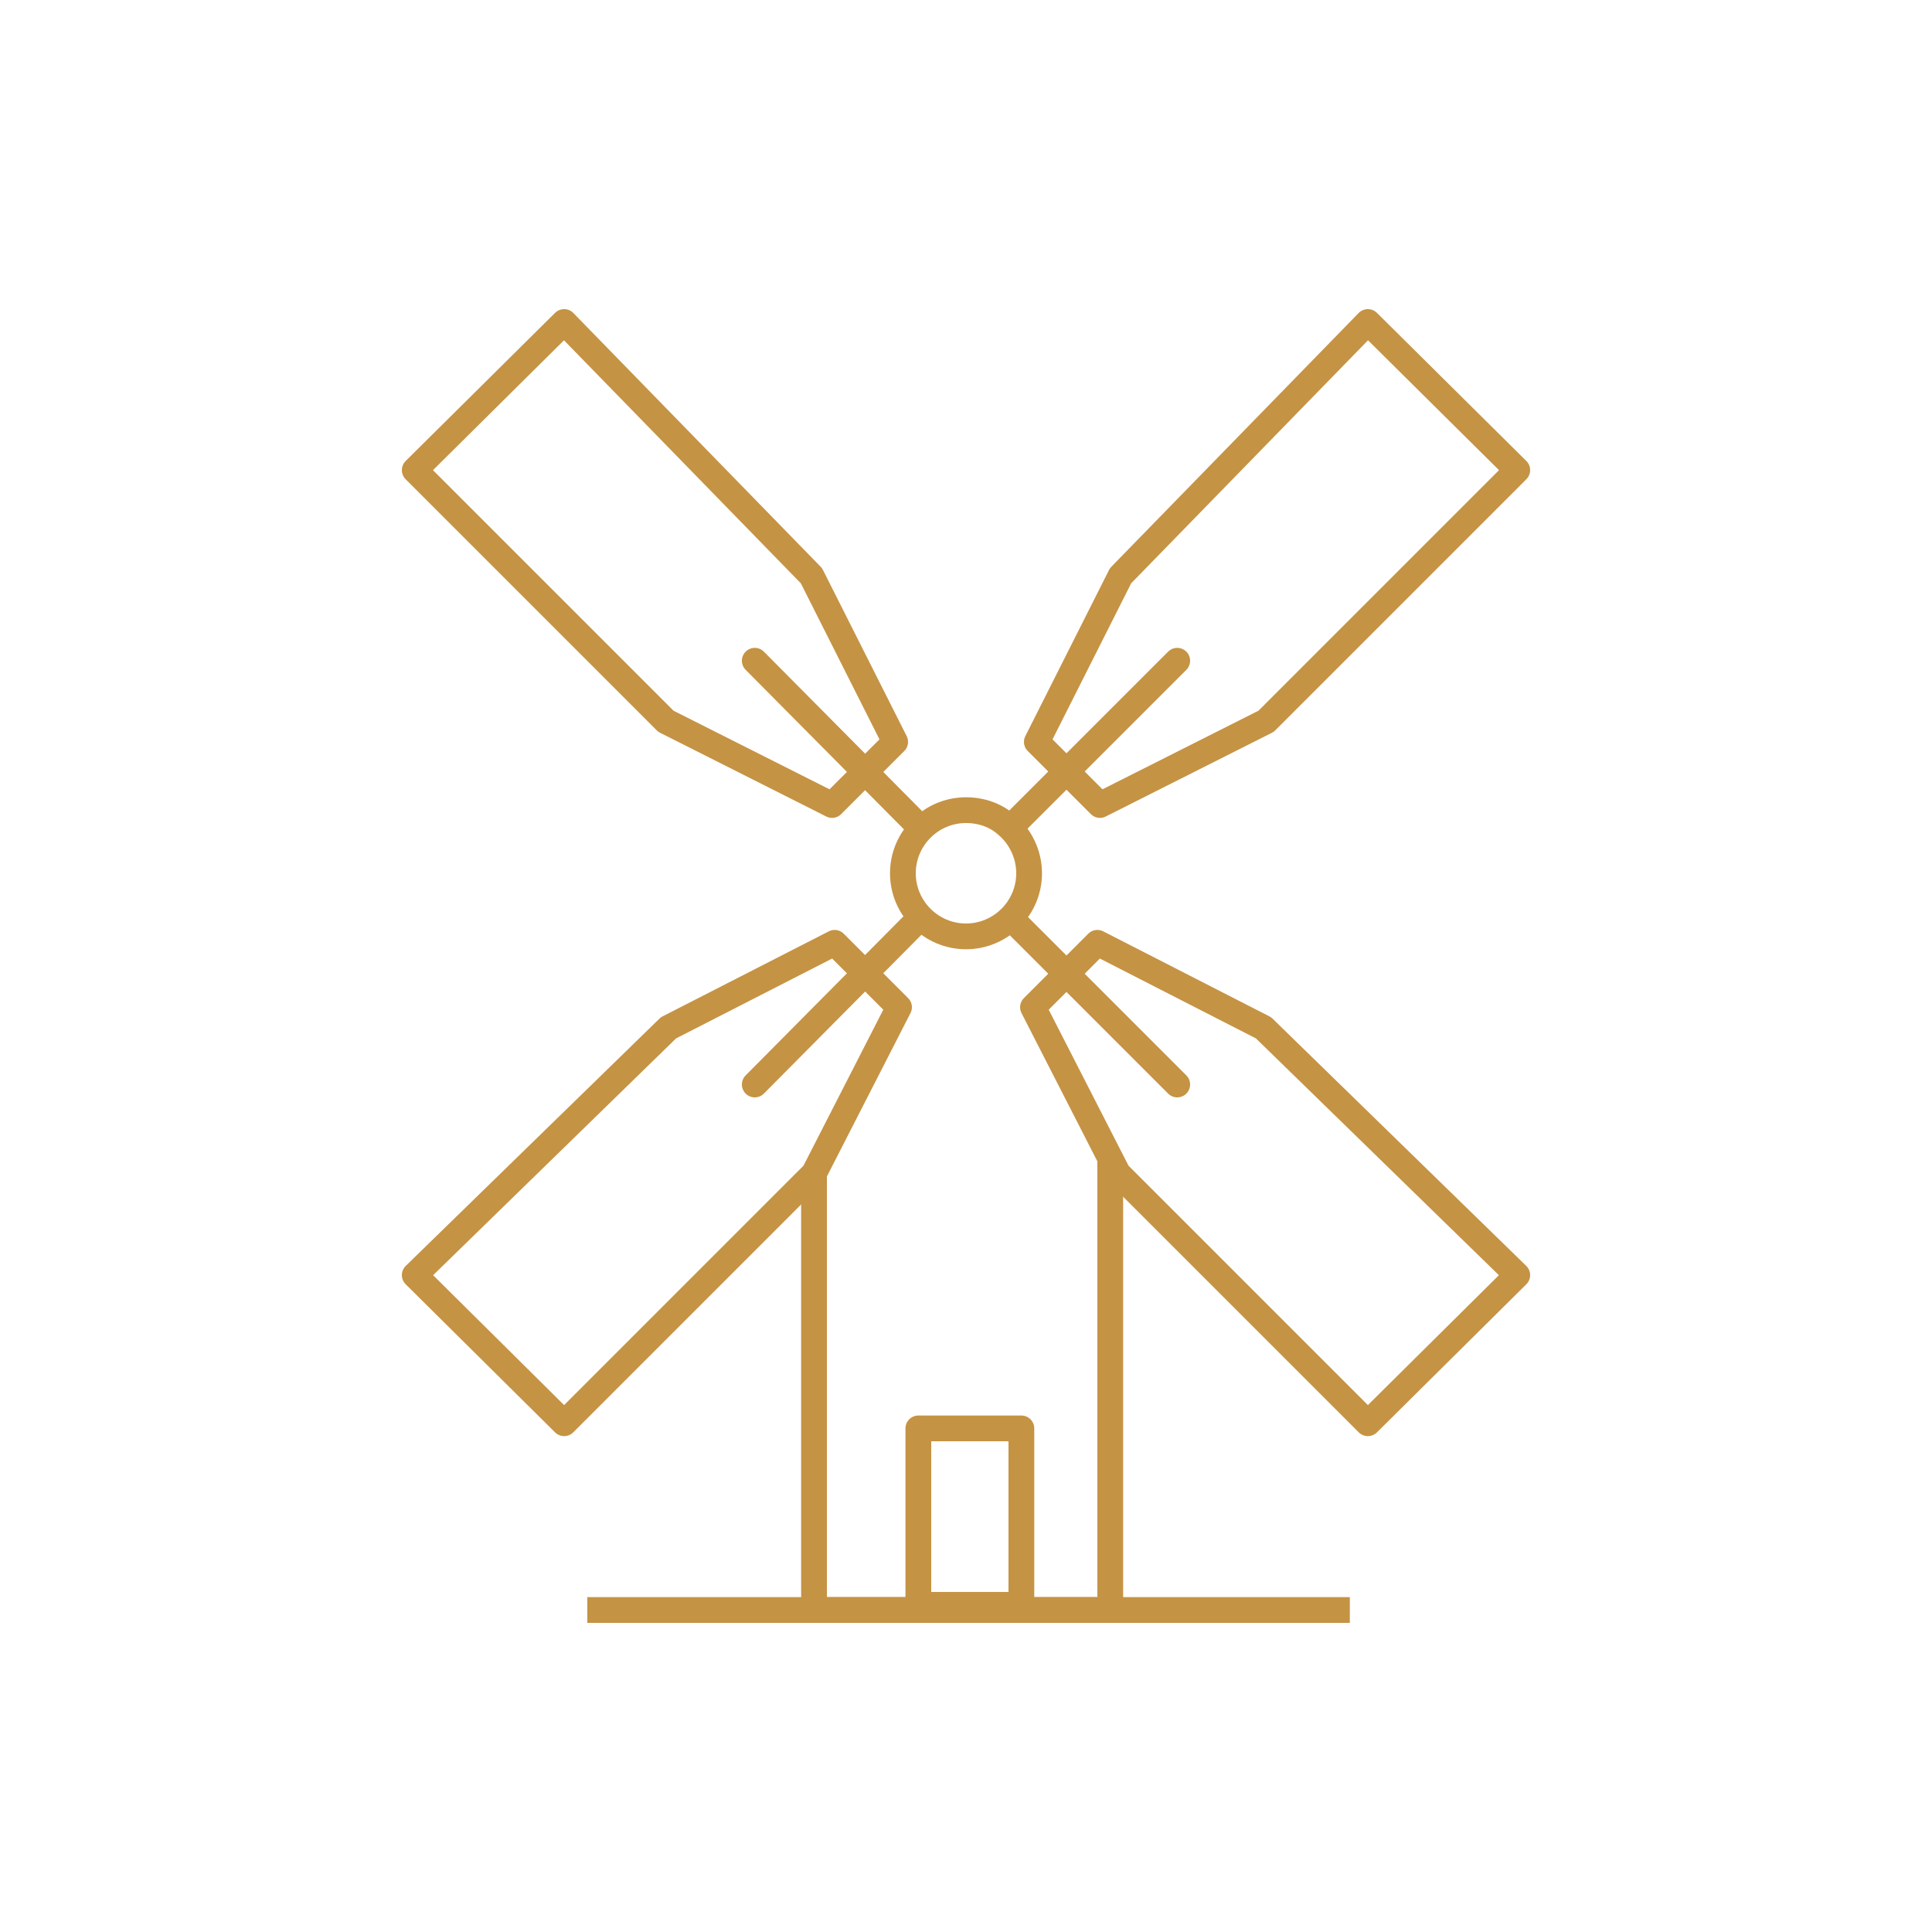 <?xml version="1.0" encoding="utf-8"?>
<!-- Generator: Adobe Illustrator 24.3.0, SVG Export Plug-In . SVG Version: 6.00 Build 0)  -->
<svg version="1.1" id="Ebene_1" xmlns="http://www.w3.org/2000/svg" xmlns:xlink="http://www.w3.org/1999/xlink" x="0px" y="0px"
	 viewBox="0 0 150 150" style="enable-background:new 0 0 150 150;" xml:space="preserve">
<style type="text/css">
	.st0{fill:none;stroke:#C59344;stroke-width:2;stroke-linecap:round;stroke-linejoin:round;stroke-miterlimit:10;}
	.st1{fill:none;stroke:#C59344;stroke-width:2;stroke-miterlimit:10;}
</style>
<g id="Agriculture">
</g>
<g id="grain_trade">
</g>
<g id="cooperatives">
</g>
<polyline class="st0" points="63.2,91.1 63.2,125 86.2,125 86.2,90 "/>
<line class="st1" x1="45.6" y1="125" x2="104.8" y2="125"/>
<rect x="71.3" y="110.9" class="st0" width="8" height="13.7"/>
<polygon class="st0" points="69.5,57.6 63,44.7 43.8,25 32.2,36.5 51.7,56 64.6,62.5 "/>
<polygon class="st0" points="85.2,73.2 98.1,79.8 117.8,99 106.2,110.5 86.8,91.1 80.2,78.2 "/>
<polygon class="st0" points="64.8,73.2 51.9,79.8 32.2,99 43.8,110.5 63.2,91.1 69.8,78.2 "/>
<polygon class="st0" points="80.5,57.6 87,44.7 106.2,25 117.8,36.5 98.3,56 85.4,62.5 "/>
<line class="st0" x1="78.6" y1="71.4" x2="91.4" y2="84.2"/>
<path class="st0" d="M78.6,71.4"/>
<path class="st0" d="M71.5,64.3"/>
<line class="st0" x1="58.6" y1="51.3" x2="71.5" y2="64.3"/>
<line class="st0" x1="79" y1="63.7" x2="91.4" y2="51.3"/>
<line class="st0" x1="58.6" y1="84.2" x2="71.1" y2="71.6"/>
<path class="st0" d="M78.1,64c1.1,0.9,1.8,2.3,1.8,3.8c0,2.7-2.2,4.9-4.9,4.9s-4.9-2.2-4.9-4.9s2.2-4.9,4.9-4.9
	C76.2,62.9,77.3,63.3,78.1,64"/>
<g id="feed_mills">
</g>
<g id="seed_breeding">
</g>
<g id="malhouse_x2F_breweries">
</g>
<g id="and_you">
</g>
</svg>
